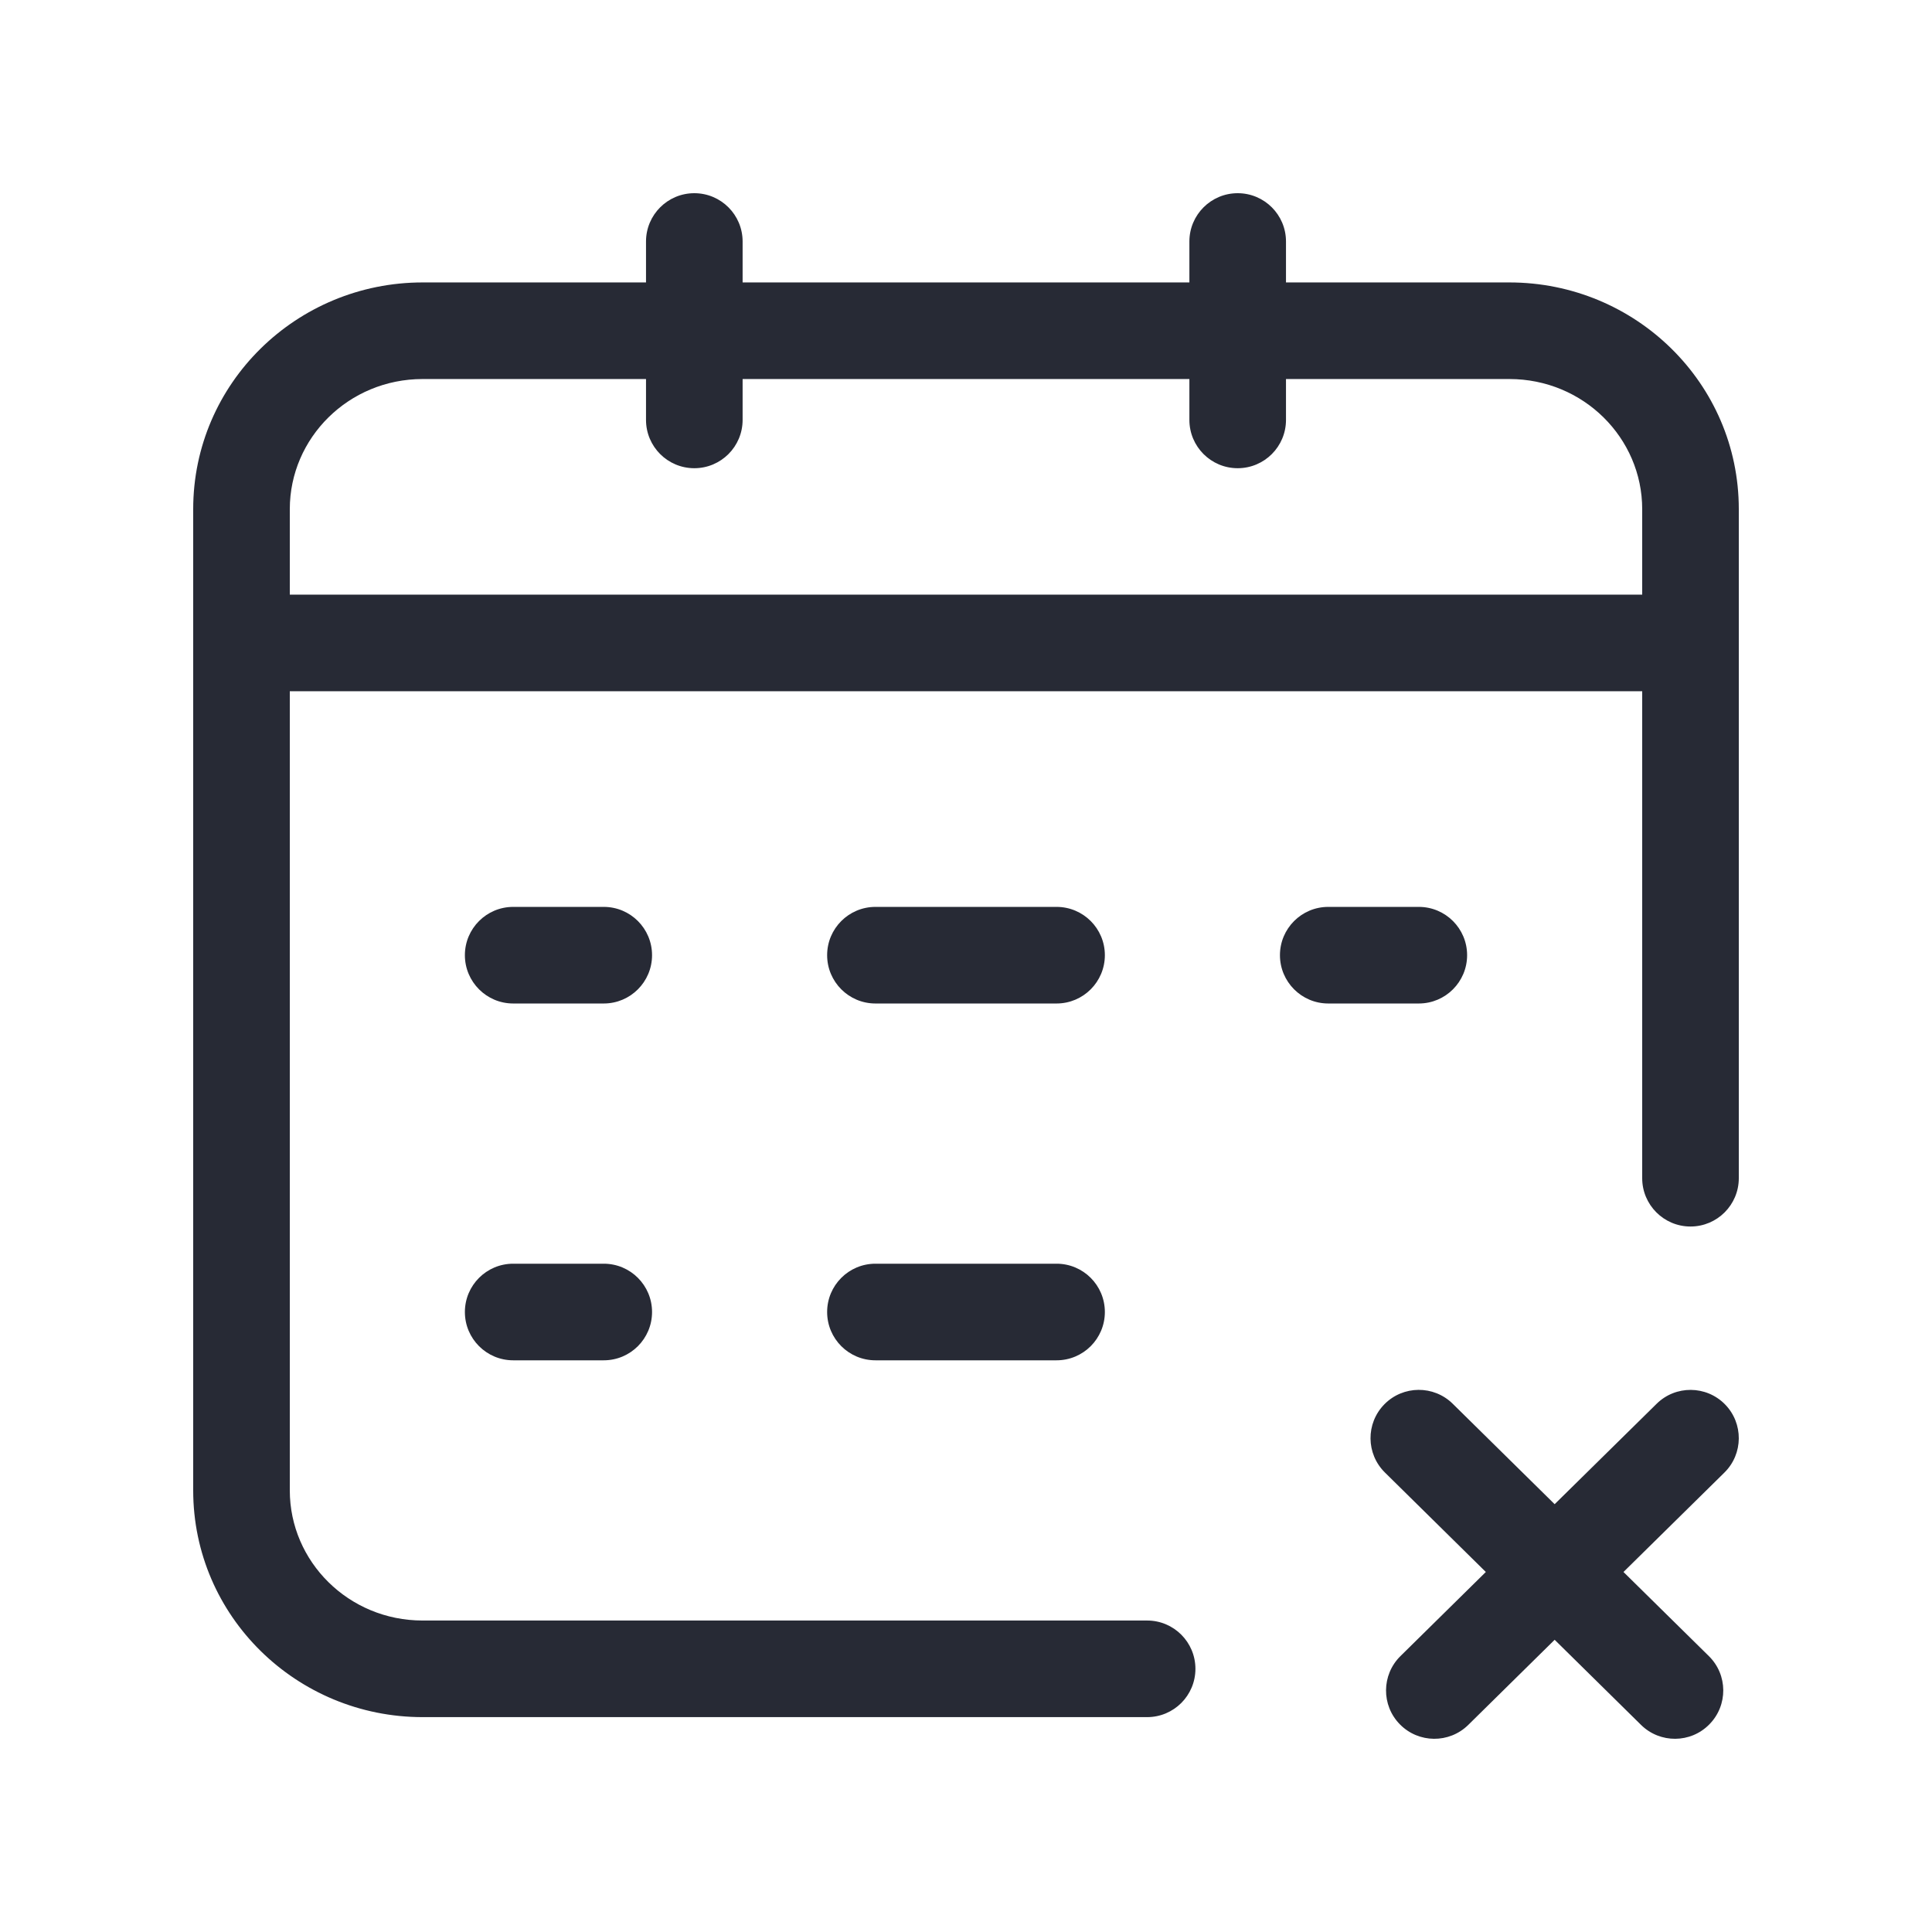 <svg width="32" height="32" viewBox="0 0 32 32" fill="none" xmlns="http://www.w3.org/2000/svg">
<path fill-rule="evenodd" clip-rule="evenodd" d="M11.5 3.2C11.942 3.2 12.3 3.558 12.3 4V4.678H19.7V4C19.7 3.558 20.058 3.2 20.5 3.2C20.942 3.2 21.3 3.558 21.3 4V4.678H25C27.087 4.678 28.8 6.347 28.8 8.433V19.515C28.8 19.956 28.442 20.315 28 20.315C27.558 20.315 27.2 19.956 27.2 19.515V11.449H4.8V24.686C4.8 25.865 5.774 26.841 7 26.841H19C19.442 26.841 19.8 27.199 19.8 27.641C19.8 28.083 19.442 28.441 19 28.441H7C4.913 28.441 3.2 26.771 3.2 24.686V8.433C3.2 6.347 4.913 4.678 7 4.678H10.7V4C10.7 3.558 11.058 3.2 11.5 3.2ZM10.7 6.278H7C5.774 6.278 4.8 7.254 4.8 8.433V9.849H27.2V8.433C27.2 7.254 26.226 6.278 25 6.278H21.3V6.955C21.3 7.397 20.942 7.755 20.5 7.755C20.058 7.755 19.7 7.397 19.7 6.955V6.278H12.3V6.955C12.3 7.397 11.942 7.755 11.5 7.755C11.058 7.755 10.7 7.397 10.7 6.955V6.278ZM7.7 15.821C7.7 15.379 8.058 15.021 8.5 15.021H10C10.442 15.021 10.8 15.379 10.8 15.821C10.8 16.262 10.442 16.621 10 16.621H8.5C8.058 16.621 7.7 16.262 7.7 15.821ZM13.7 15.821C13.7 15.379 14.058 15.021 14.5 15.021H17.5C17.942 15.021 18.3 15.379 18.3 15.821C18.3 16.262 17.942 16.621 17.5 16.621H14.5C14.058 16.621 13.7 16.262 13.7 15.821ZM21.2 15.821C21.2 15.379 21.558 15.021 22 15.021H23.5C23.942 15.021 24.3 15.379 24.3 15.821C24.3 16.262 23.942 16.621 23.5 16.621H22C21.558 16.621 21.2 16.262 21.2 15.821ZM7.7 21.731C7.7 21.289 8.058 20.931 8.5 20.931H10C10.442 20.931 10.8 21.289 10.8 21.731C10.8 22.173 10.442 22.531 10 22.531H8.5C8.058 22.531 7.7 22.173 7.7 21.731ZM13.7 21.731C13.7 21.289 14.058 20.931 14.5 20.931H17.5C17.942 20.931 18.3 21.289 18.3 21.731C18.3 22.173 17.942 22.531 17.5 22.531H14.5C14.058 22.531 13.7 22.173 13.7 21.731ZM22.93 23.259C23.24 22.944 23.747 22.941 24.061 23.25L25.75 24.914L27.439 23.251C27.753 22.941 28.26 22.945 28.57 23.259C28.88 23.574 28.876 24.081 28.561 24.391L26.89 26.037L28.304 27.43C28.619 27.74 28.623 28.246 28.312 28.561C28.003 28.876 27.496 28.88 27.181 28.57L25.75 27.16L24.319 28.57C24.004 28.88 23.497 28.876 23.187 28.561C22.877 28.247 22.881 27.74 23.196 27.43L24.61 26.037L22.939 24.39C22.624 24.08 22.62 23.574 22.93 23.259Z" fill="#272A35"/>
</svg>
